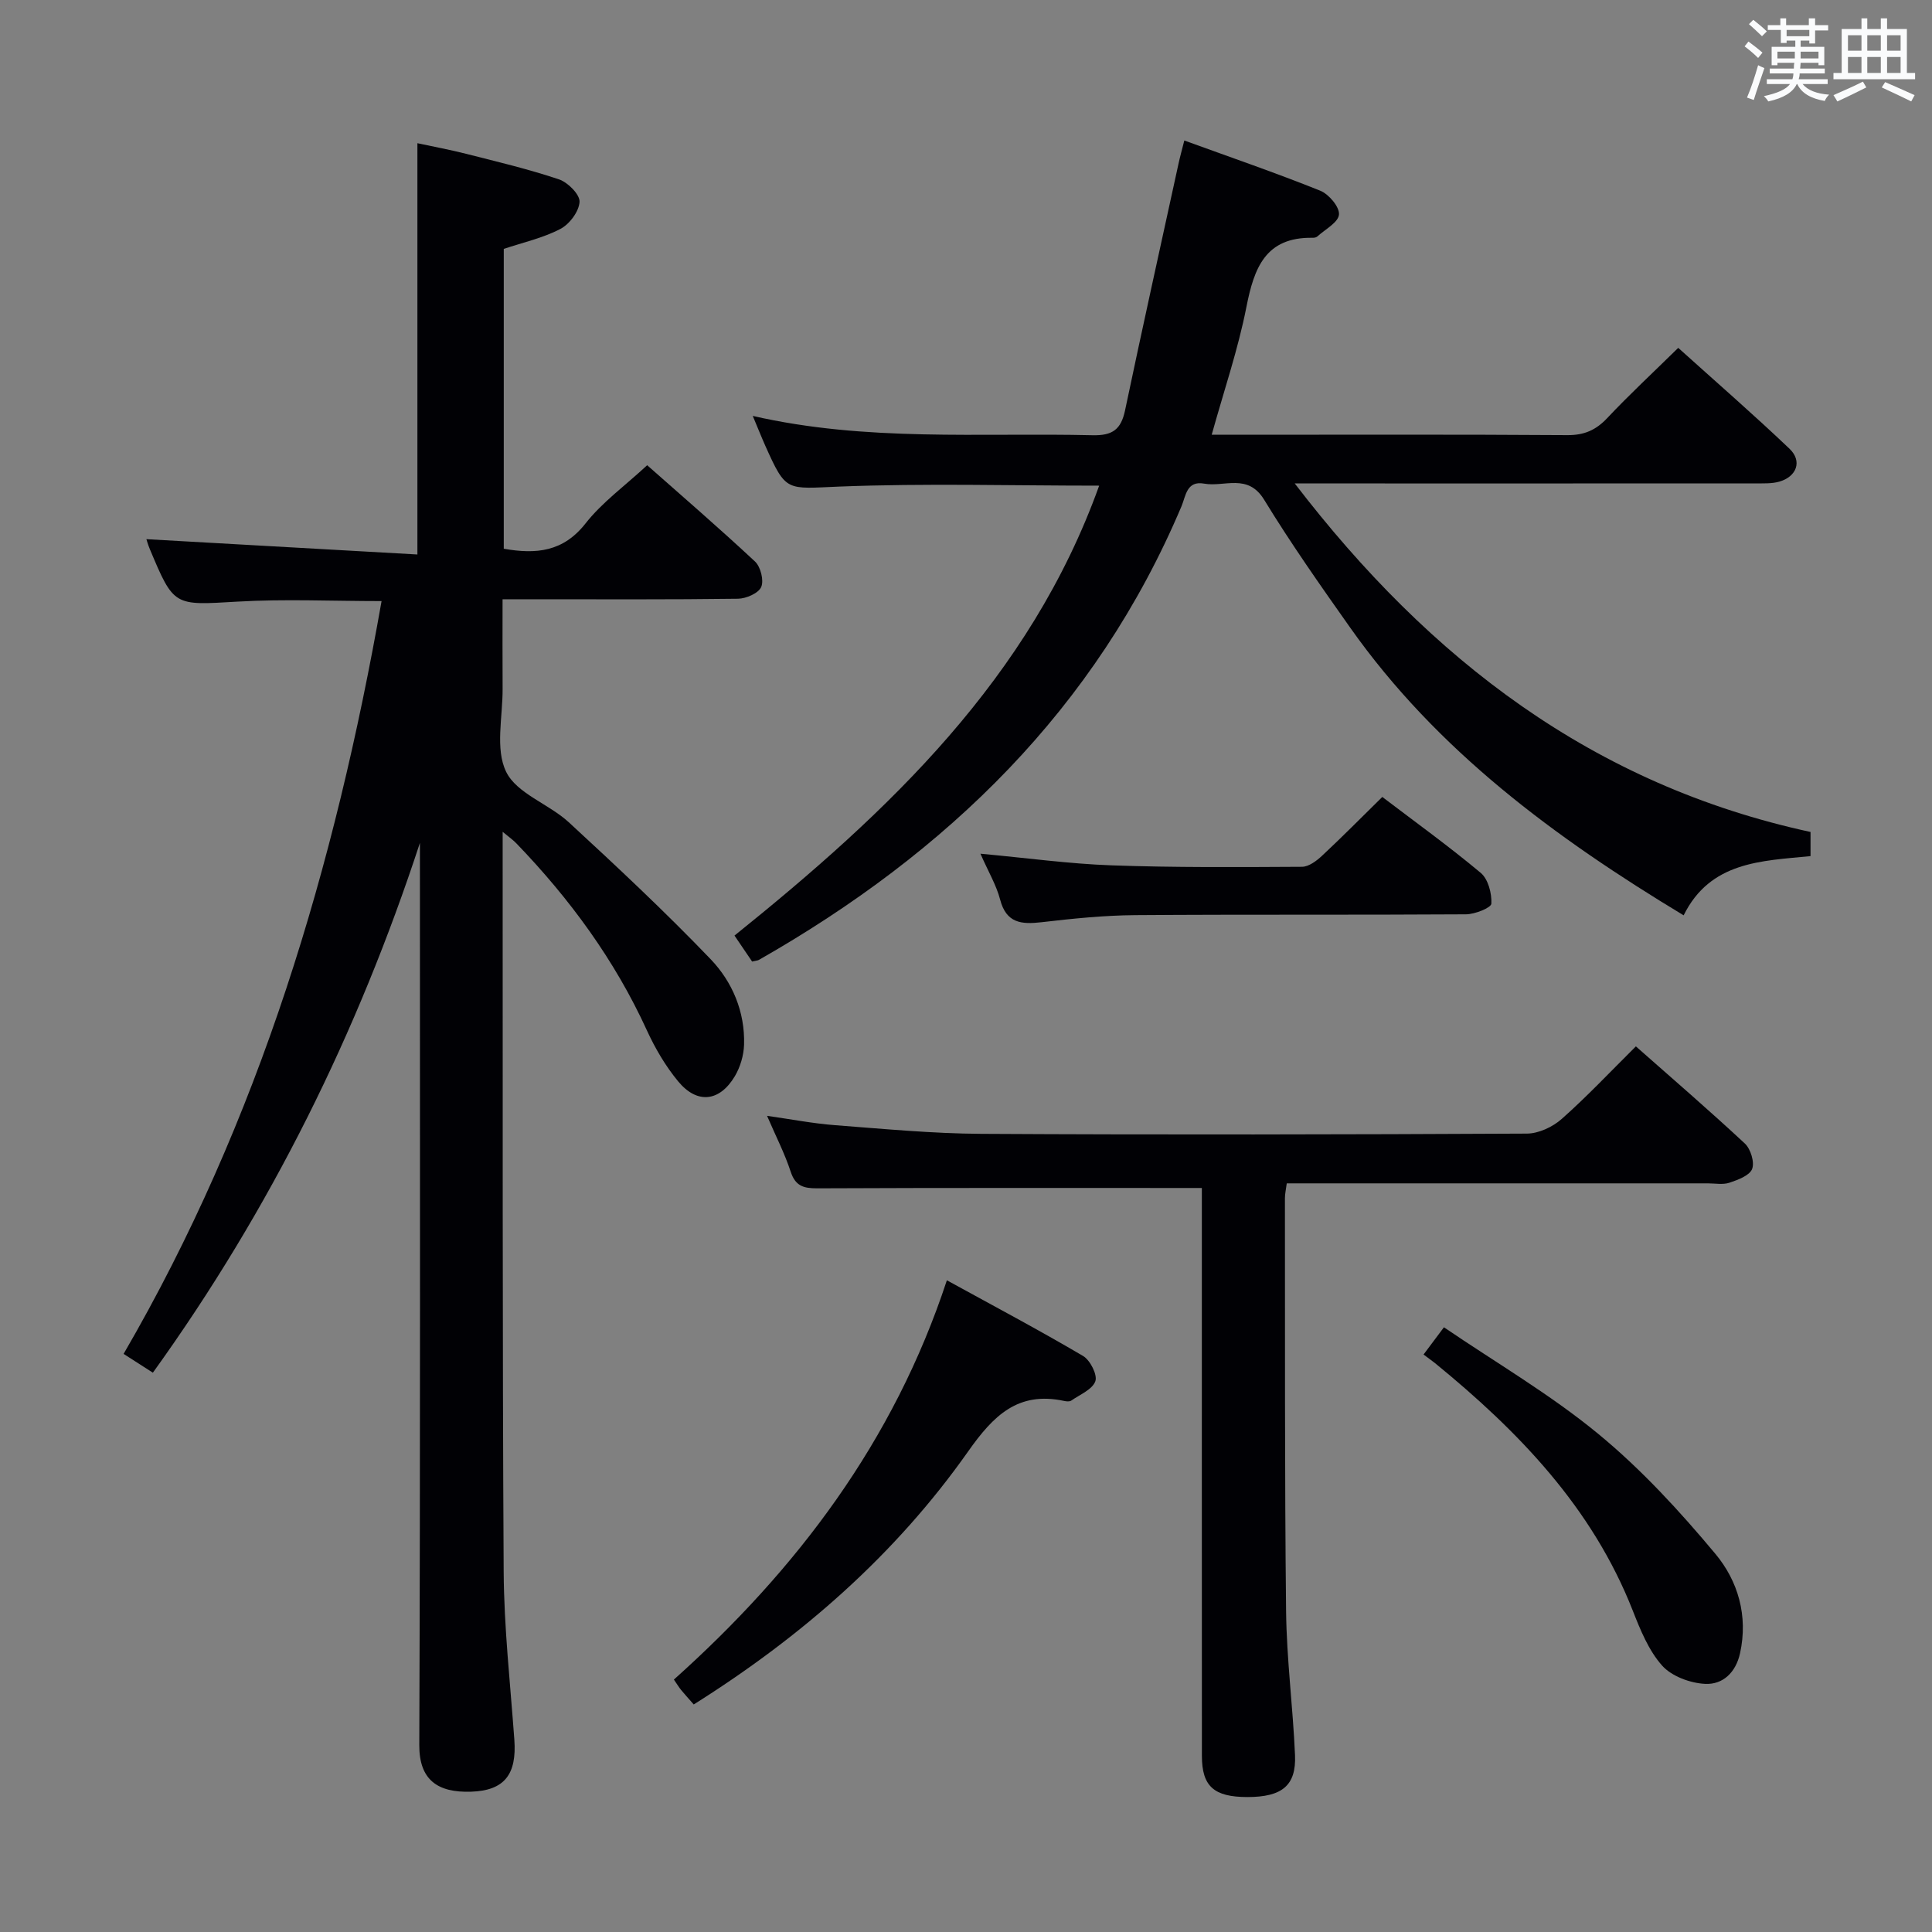 <svg enable-background="new 0 0 400 400" viewBox="0 0 400 400" xmlns="http://www.w3.org/2000/svg"><rect x="0" y="0" width="400" height="400" fill="#808080" stroke="none"/><g fill="#010105"><path d="m104.07 172.22v5.68c.04 49.15-.07 98.31.21 147.46.07 11.61 1.37 23.22 2.21 34.83.52 7.18-2.05 10.53-8.94 10.76-6.97.24-10.76-2.46-10.74-9.62.22-60.48.13-120.97.13-181.46 0-1.79 0-3.57 0-5.36-12.87 39.27-30.89 75.8-55.29 109.69-2.02-1.3-3.9-2.5-6.06-3.89 28.17-48.46 43.75-101 53.41-155.86-10.27 0-20.09-.46-29.85.11-13.13.76-13.12 1.1-18.15-10.92-.37-.88-.62-1.8-.69-2.01 18.59 1.05 37.25 2.1 56.11 3.17 0-28.87 0-56.58 0-85.15 3.31.71 6.77 1.35 10.18 2.22 6.41 1.63 12.88 3.16 19.14 5.27 1.84.62 4.34 3.14 4.25 4.66-.12 2-2.09 4.63-3.99 5.61-3.61 1.88-7.72 2.79-11.7 4.12v62.08c6.72 1.18 12.3.65 16.93-5.24 3.45-4.39 8.17-7.79 12.76-12.05 7.09 6.27 14.85 12.96 22.33 19.94 1.16 1.09 1.87 3.91 1.28 5.27-.56 1.29-3.1 2.4-4.79 2.43-14.16.19-28.33.11-42.49.11-1.82 0-3.64 0-6.27 0 0 6.32-.03 12.41.01 18.5.04 5.82-1.58 12.49.73 17.22 2.19 4.51 8.84 6.65 12.97 10.45 10 9.22 19.95 18.53 29.36 28.34 4.5 4.69 7.14 10.9 6.93 17.71-.07 2.21-.78 4.63-1.91 6.53-3.17 5.31-7.82 5.81-11.74 1.06-2.61-3.16-4.77-6.84-6.48-10.58-6.66-14.56-15.96-27.22-27.01-38.69-.61-.65-1.38-1.18-2.84-2.39z"/><path d="m227.57 100.55c-18.22 0-36.02-.51-53.78.19-11.03.44-11 1.26-15.36-8.49-.81-1.82-1.54-3.67-2.58-6.14 23.52 5.39 46.99 3.45 70.34 4 4.18.1 5.91-1.22 6.74-5.15 3.58-17.03 7.35-34.02 11.06-51.03.31-1.44.71-2.87 1.21-4.84 9.57 3.48 18.95 6.7 28.14 10.39 1.78.72 4.02 3.36 3.88 4.94-.14 1.64-2.87 3.07-4.51 4.56-.22.2-.63.25-.95.25-9.79-.16-12.12 6.28-13.71 14.36-1.72 8.74-4.63 17.25-7.18 26.42h5.14c22.83 0 45.67-.08 68.5.08 3.48.02 5.89-1.03 8.24-3.52 4.55-4.84 9.44-9.37 14.71-14.55 7.64 6.89 15.51 13.72 23.04 20.89 2.68 2.55 1.5 5.77-2.12 6.81-1.56.44-3.29.35-4.95.36-29.5.02-59 .01-88.5.01-1.82 0-3.63 0-6.87 0 28.06 36.6 61.91 62.44 106.79 72.16v5c-10.18 1-20.76 1.11-26.27 12.26-26.7-16.12-51.07-34.12-69.03-59.55-6.14-8.69-12.28-17.42-17.82-26.49-3.39-5.55-8.23-2.58-12.43-3.34-3.64-.66-3.79 2.57-4.68 4.68-17.74 41.96-48.54 71.73-87.49 93.92-.27.15-.62.16-1.41.35-1.08-1.59-2.25-3.32-3.65-5.38 31.99-25.72 61.21-53.33 75.5-93.15z"/><path d="m248.83 245.96c-27.04 0-53.33-.05-79.62.07-2.86.01-4.53-.47-5.51-3.45-1.23-3.76-3.07-7.33-4.89-11.56 5 .71 9.47 1.58 13.99 1.93 10.1.77 20.22 1.74 30.34 1.8 37.66.21 75.31.14 112.97-.05 2.44-.01 5.35-1.37 7.22-3.03 5.22-4.62 10.02-9.73 15.36-15.03 7.52 6.64 15.17 13.23 22.56 20.11 1.2 1.12 2.05 3.87 1.51 5.27-.53 1.37-2.94 2.26-4.7 2.85-1.35.45-2.97.13-4.47.13-27.16 0-54.32 0-81.48 0-1.81 0-3.62 0-5.7 0-.15 1.2-.38 2.14-.38 3.08.04 28.49-.07 56.99.24 85.47.11 9.95 1.42 19.89 1.85 29.84.27 6.31-2.71 8.67-9.87 8.67-6.92-.01-9.41-2.21-9.41-8.54-.02-37.49-.01-74.98-.01-112.47 0-1.79 0-3.6 0-5.09z"/><path d="m143.63 352.89c-1.12-1.28-1.9-2.13-2.64-3.03-.41-.5-.74-1.07-1.47-2.12 25.42-22.75 45.53-49.25 56.52-82.67 9.79 5.37 19.11 10.32 28.2 15.67 1.47.87 3.01 3.91 2.54 5.23-.62 1.72-3.2 2.76-4.99 4.01-.35.24-1 .17-1.47.07-9.58-2.05-14.66 3.05-19.89 10.47-15.03 21.33-34.39 38.28-56.8 52.37z"/><path d="m294.73 280.44c1.37-1.84 2.45-3.28 4.22-5.64 10.8 7.35 22.03 13.9 31.94 22.06 8.9 7.32 16.86 15.98 24.27 24.86 4.67 5.6 6.8 12.81 5.1 20.56-.89 4.05-3.61 6.52-7.21 6.35-3.09-.15-6.94-1.56-8.93-3.79-2.78-3.12-4.5-7.37-6.07-11.37-8.38-21.34-23.63-37.11-40.96-51.26-.65-.52-1.33-.99-2.36-1.77z"/><path d="m202.99 176.75c9.67.89 18.39 2.1 27.14 2.41 13.14.47 26.3.37 39.44.3 1.4-.01 3.02-1.23 4.15-2.29 4.13-3.85 8.09-7.87 12.47-12.17 6.78 5.16 13.78 10.2 20.38 15.72 1.54 1.29 2.31 4.25 2.2 6.37-.05.86-3.4 2.2-5.26 2.21-22.82.15-45.65 0-68.47.17-6.46.05-12.93.71-19.35 1.46-4.21.49-7.35.23-8.63-4.7-.78-2.99-2.44-5.75-4.07-9.48z"/></g><path d="m361.2 9.6.8-1c.9.7 1.9 1.4 2.9 2.3l-.9 1.1c-1-1-2-1.8-2.8-2.4zm.5 10.6c.9-2.1 1.6-4.3 2.3-6.7.4.2.8.4 1.3.6-.7 2.1-1.5 4.3-2.2 6.6zm.4-15.2.9-.9c1 .8 2 1.6 2.8 2.4l-1 1c-.9-.9-1.8-1.7-2.7-2.5zm12.5-1.2h1.2v1.4h2.7v1.1h-2.7v2.7h-1.2v-.6h-1.8v1.3h4.9v3.8h-1.2v-.5h-3.7c0 .4-.1.9-.1 1.2h5.1v1h-5.2c0 .5-.1.9-.2 1.2h6v1h-5.2c1.1 1.3 2.9 2 5.5 2.2-.4.4-.7.8-.9 1.3-2.9-.5-4.8-1.6-5.7-3.5h-.1c-.8 1.7-2.7 2.9-5.9 3.6-.2-.4-.6-.8-.9-1.1 2.8-.6 4.6-1.4 5.4-2.5h-4.8v-1h5.3c.1-.3.2-.7.2-1.2h-4.9v-1h5c0-.4 0-.8.1-1.2h-3.5v.5h-1.2v-3.8h4.9v-1.3h-1.8v.5h-1.2v-2.7h-2.7v-1h2.6v-1.4h1.2v1.4h4.7v-1.4zm-6.6 8.3h3.6c0-.4 0-.9 0-1.4h-3.6zm1.9-4.6h4.7v-1.3h-4.7zm6.6 3.2h-3.7v1.4h3.7z" fill="#fafbfc"/><path d="m385.3 3.8h1.3v2.2h2.8v-2.2h1.3v2.2h4.1v9.1h1.7v1.3h-16.9v-1.3h1.7v-9.1h4.1v-2.2zm.4 13.1.7 1.2c-1.8.9-3.8 1.9-6 2.9-.2-.4-.5-.8-.8-1.3 2.3-1 4.3-1.9 6.1-2.8zm-3.1-6.4h2.8v-3.2h-2.8zm0 4.6h2.8v-3.3h-2.8zm4-4.6h2.8v-3.2h-2.8zm0 4.6h2.8v-3.3h-2.8zm3.7 1.9c2.1.9 4.1 1.8 6.1 2.7l-.7 1.3c-2.2-1.1-4.2-2-6.1-2.9zm3.2-9.7h-2.8v3.2h2.8zm-2.8 7.8h2.8v-3.3h-2.8z" fill="#fafbfc"/></svg>